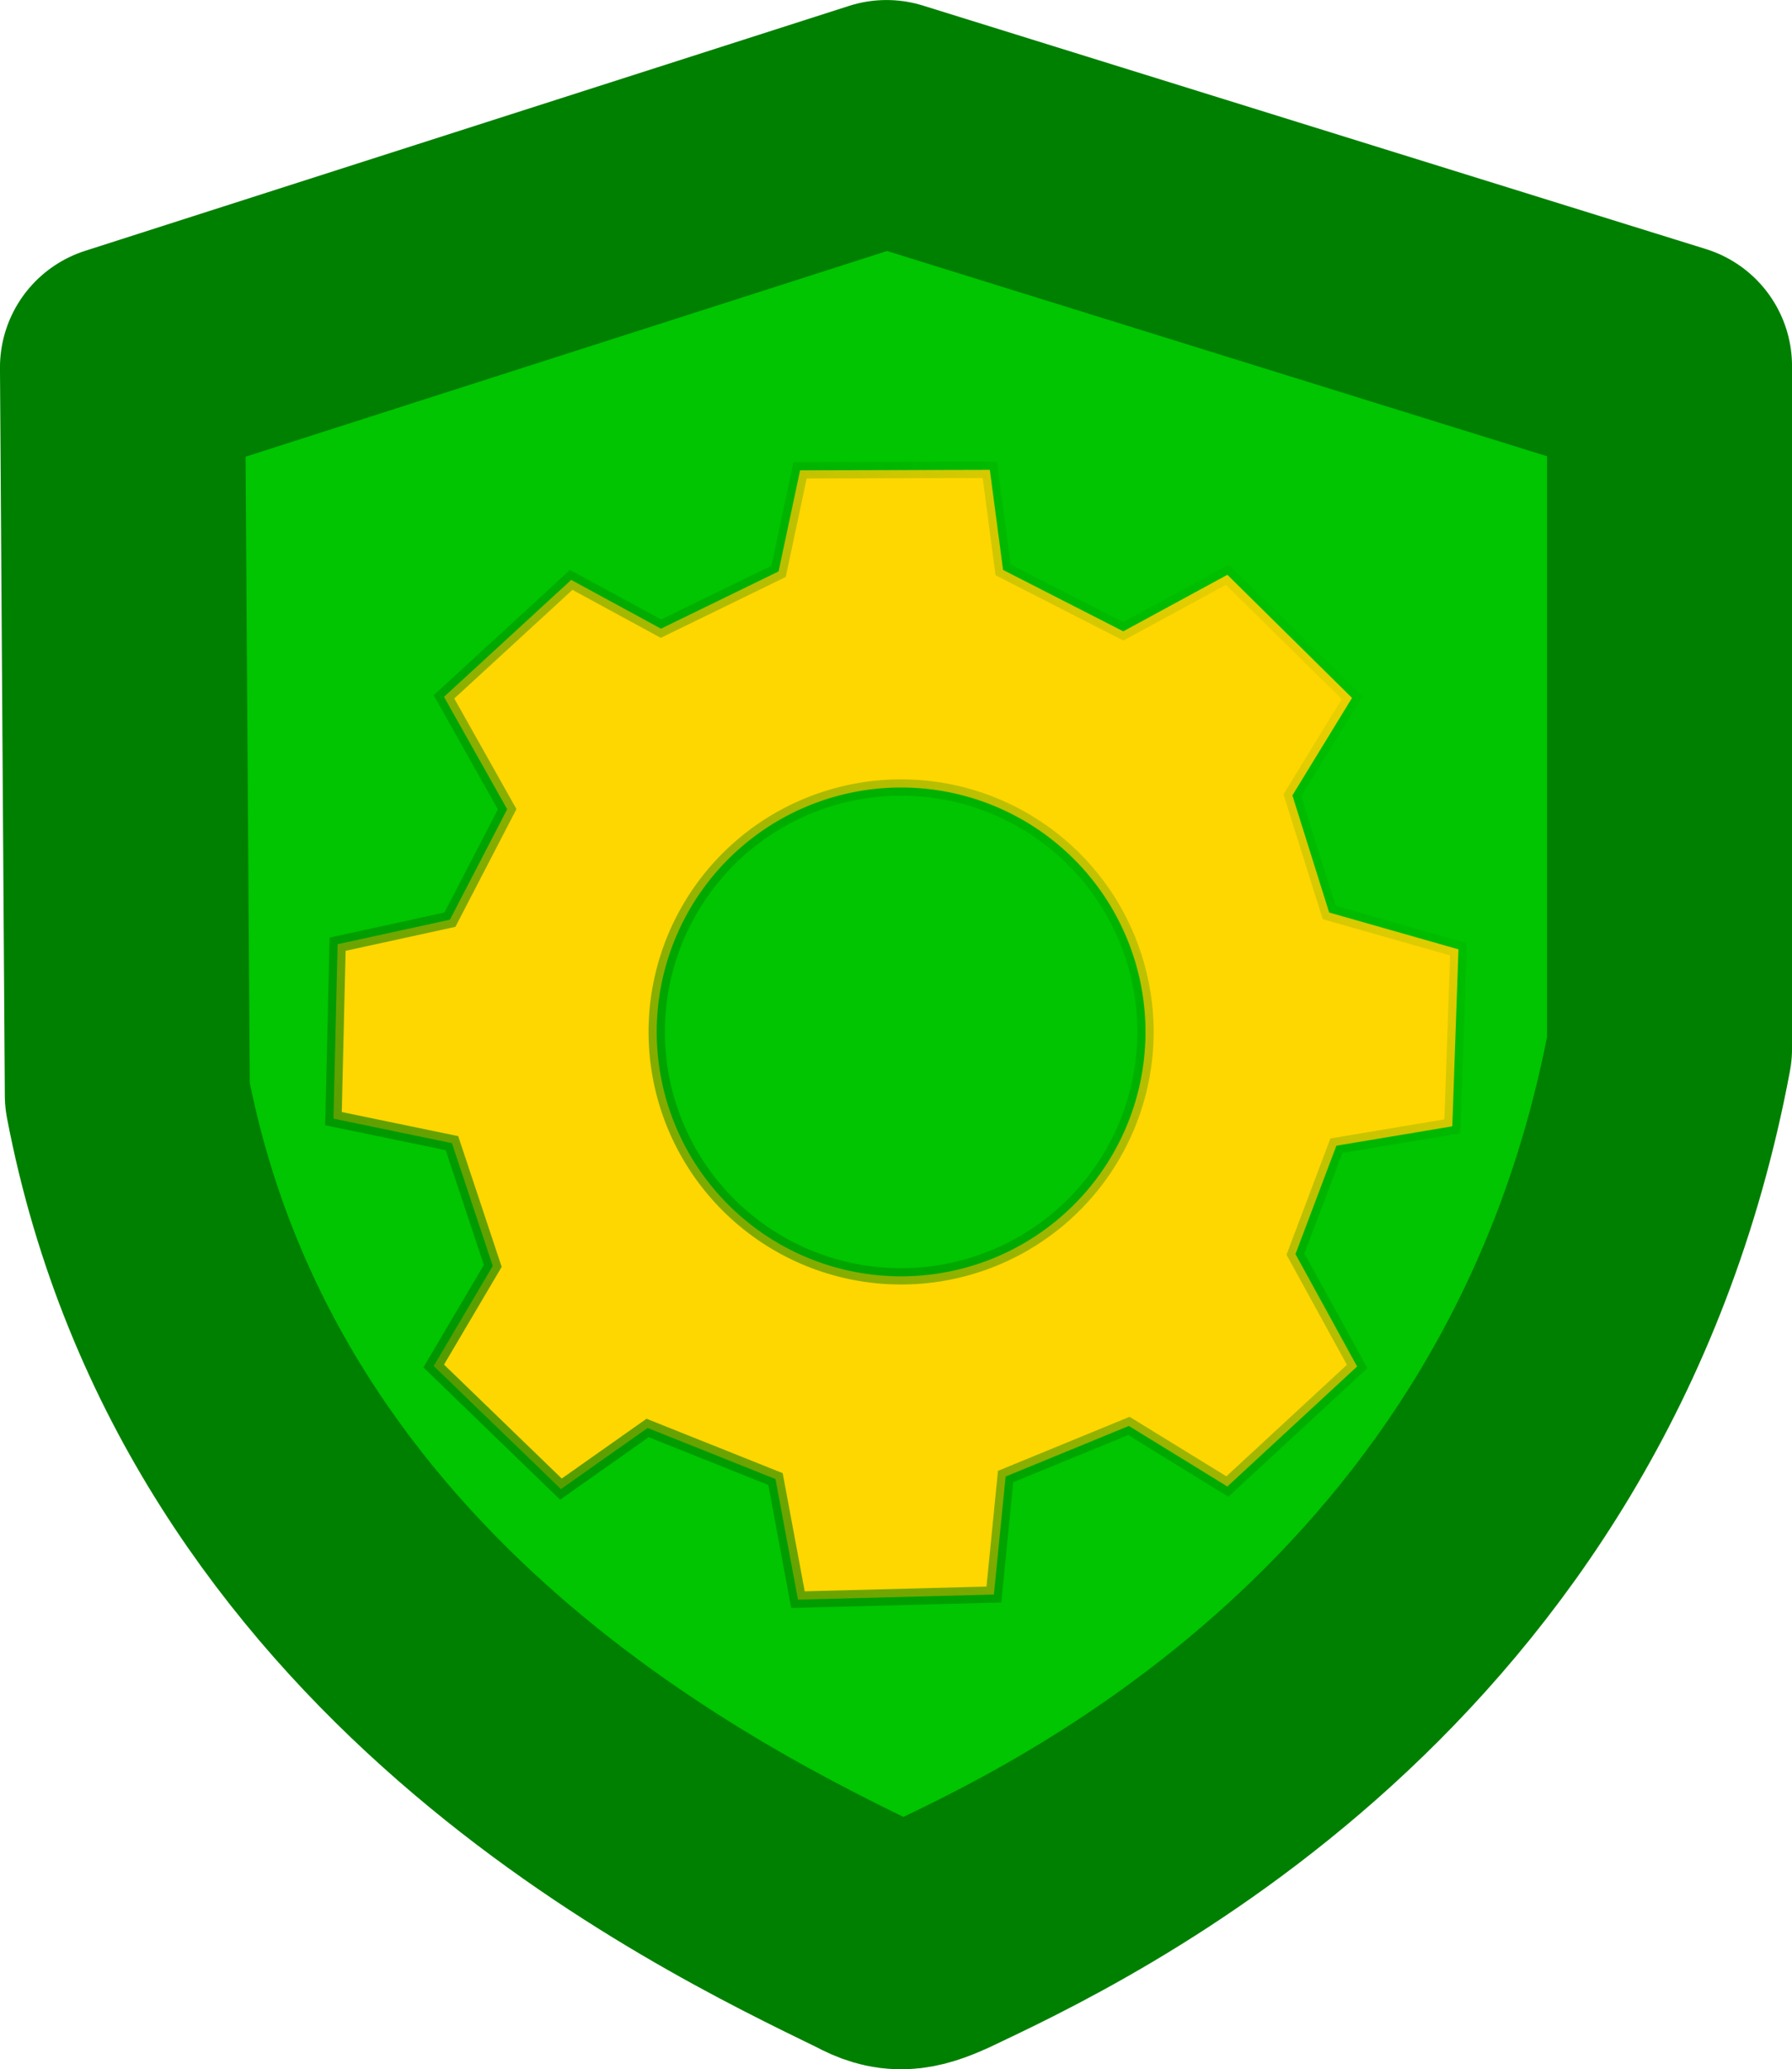 <svg id="c" width="110" height="127" version="1.1" viewBox="0 0 29.104 33.602" xmlns="http://www.w3.org/2000/svg" xmlns:xlink="http://www.w3.org/1999/xlink">
 <defs id="d">
  <filter id="b" x="-.008" y="-.007" width="1.015" height="1.015" color-interpolation-filters="sRGB">
   <feGaussianBlur id="e" stdDeviation="0.001 0"/>
  </filter>
  <linearGradient id="a" x1="58.385" x2="82.736" y1="149.94" y2="131.07" gradientUnits="userSpaceOnUse">
   <stop id="f" stop-color="#008000" offset="0"/>
   <stop id="g" stop-color="#008000" stop-opacity="0" offset="1"/>
  </linearGradient>
 </defs>
 <g id="h" transform="translate(-58.697 -120.97)">
  <path id="i" d="m73.095 122.96 12.717 3.954-6.4e-5 11.084c-1.83 9.766-9.814 13.428-11.881 14.412-0.474 0.216-0.696 0.235-1.074 0.028-2.571-1.253-10.428-4.988-12.092-13.685l-0.079-11.815z" fill="#00c500" stroke="#008000" stroke-dashoffset="1" stroke-linejoin="round" stroke-width="3.979" style="paint-order:stroke fill markers"/>
  <path id="j" d="m74.773 128.6-3.082 8e-3 -0.349 1.641-1.91 0.93-1.458-0.792-2.066 1.899 1.026 1.825-0.93 1.794-1.824 0.398-0.067 2.832 1.924 0.398 0.663 1.994-0.959 1.625 2.066 1.999 1.408-0.993 2.077 0.83 0.365 1.958 3.182-0.083 0.19-1.916 2.002-0.822 1.6 0.984 2.107-1.949-1.001-1.825 0.664-1.76 1.883-0.315 0.1-2.874-2.1-0.598-0.597-1.902 0.968-1.583-2.024-1.999-1.691 0.918-1.952-0.997zm-1.441 5.158a3.969 3.969 0 0 1 3.969 3.969 3.969 3.969 0 0 1-3.969 3.969 3.969 3.969 0 0 1-3.969-3.969 3.969 3.969 0 0 1 3.969-3.969z" fill="#ffd700" filter="url(#b)" stroke="url(#a)" stroke-width=".265"/>
 </g>
</svg>
